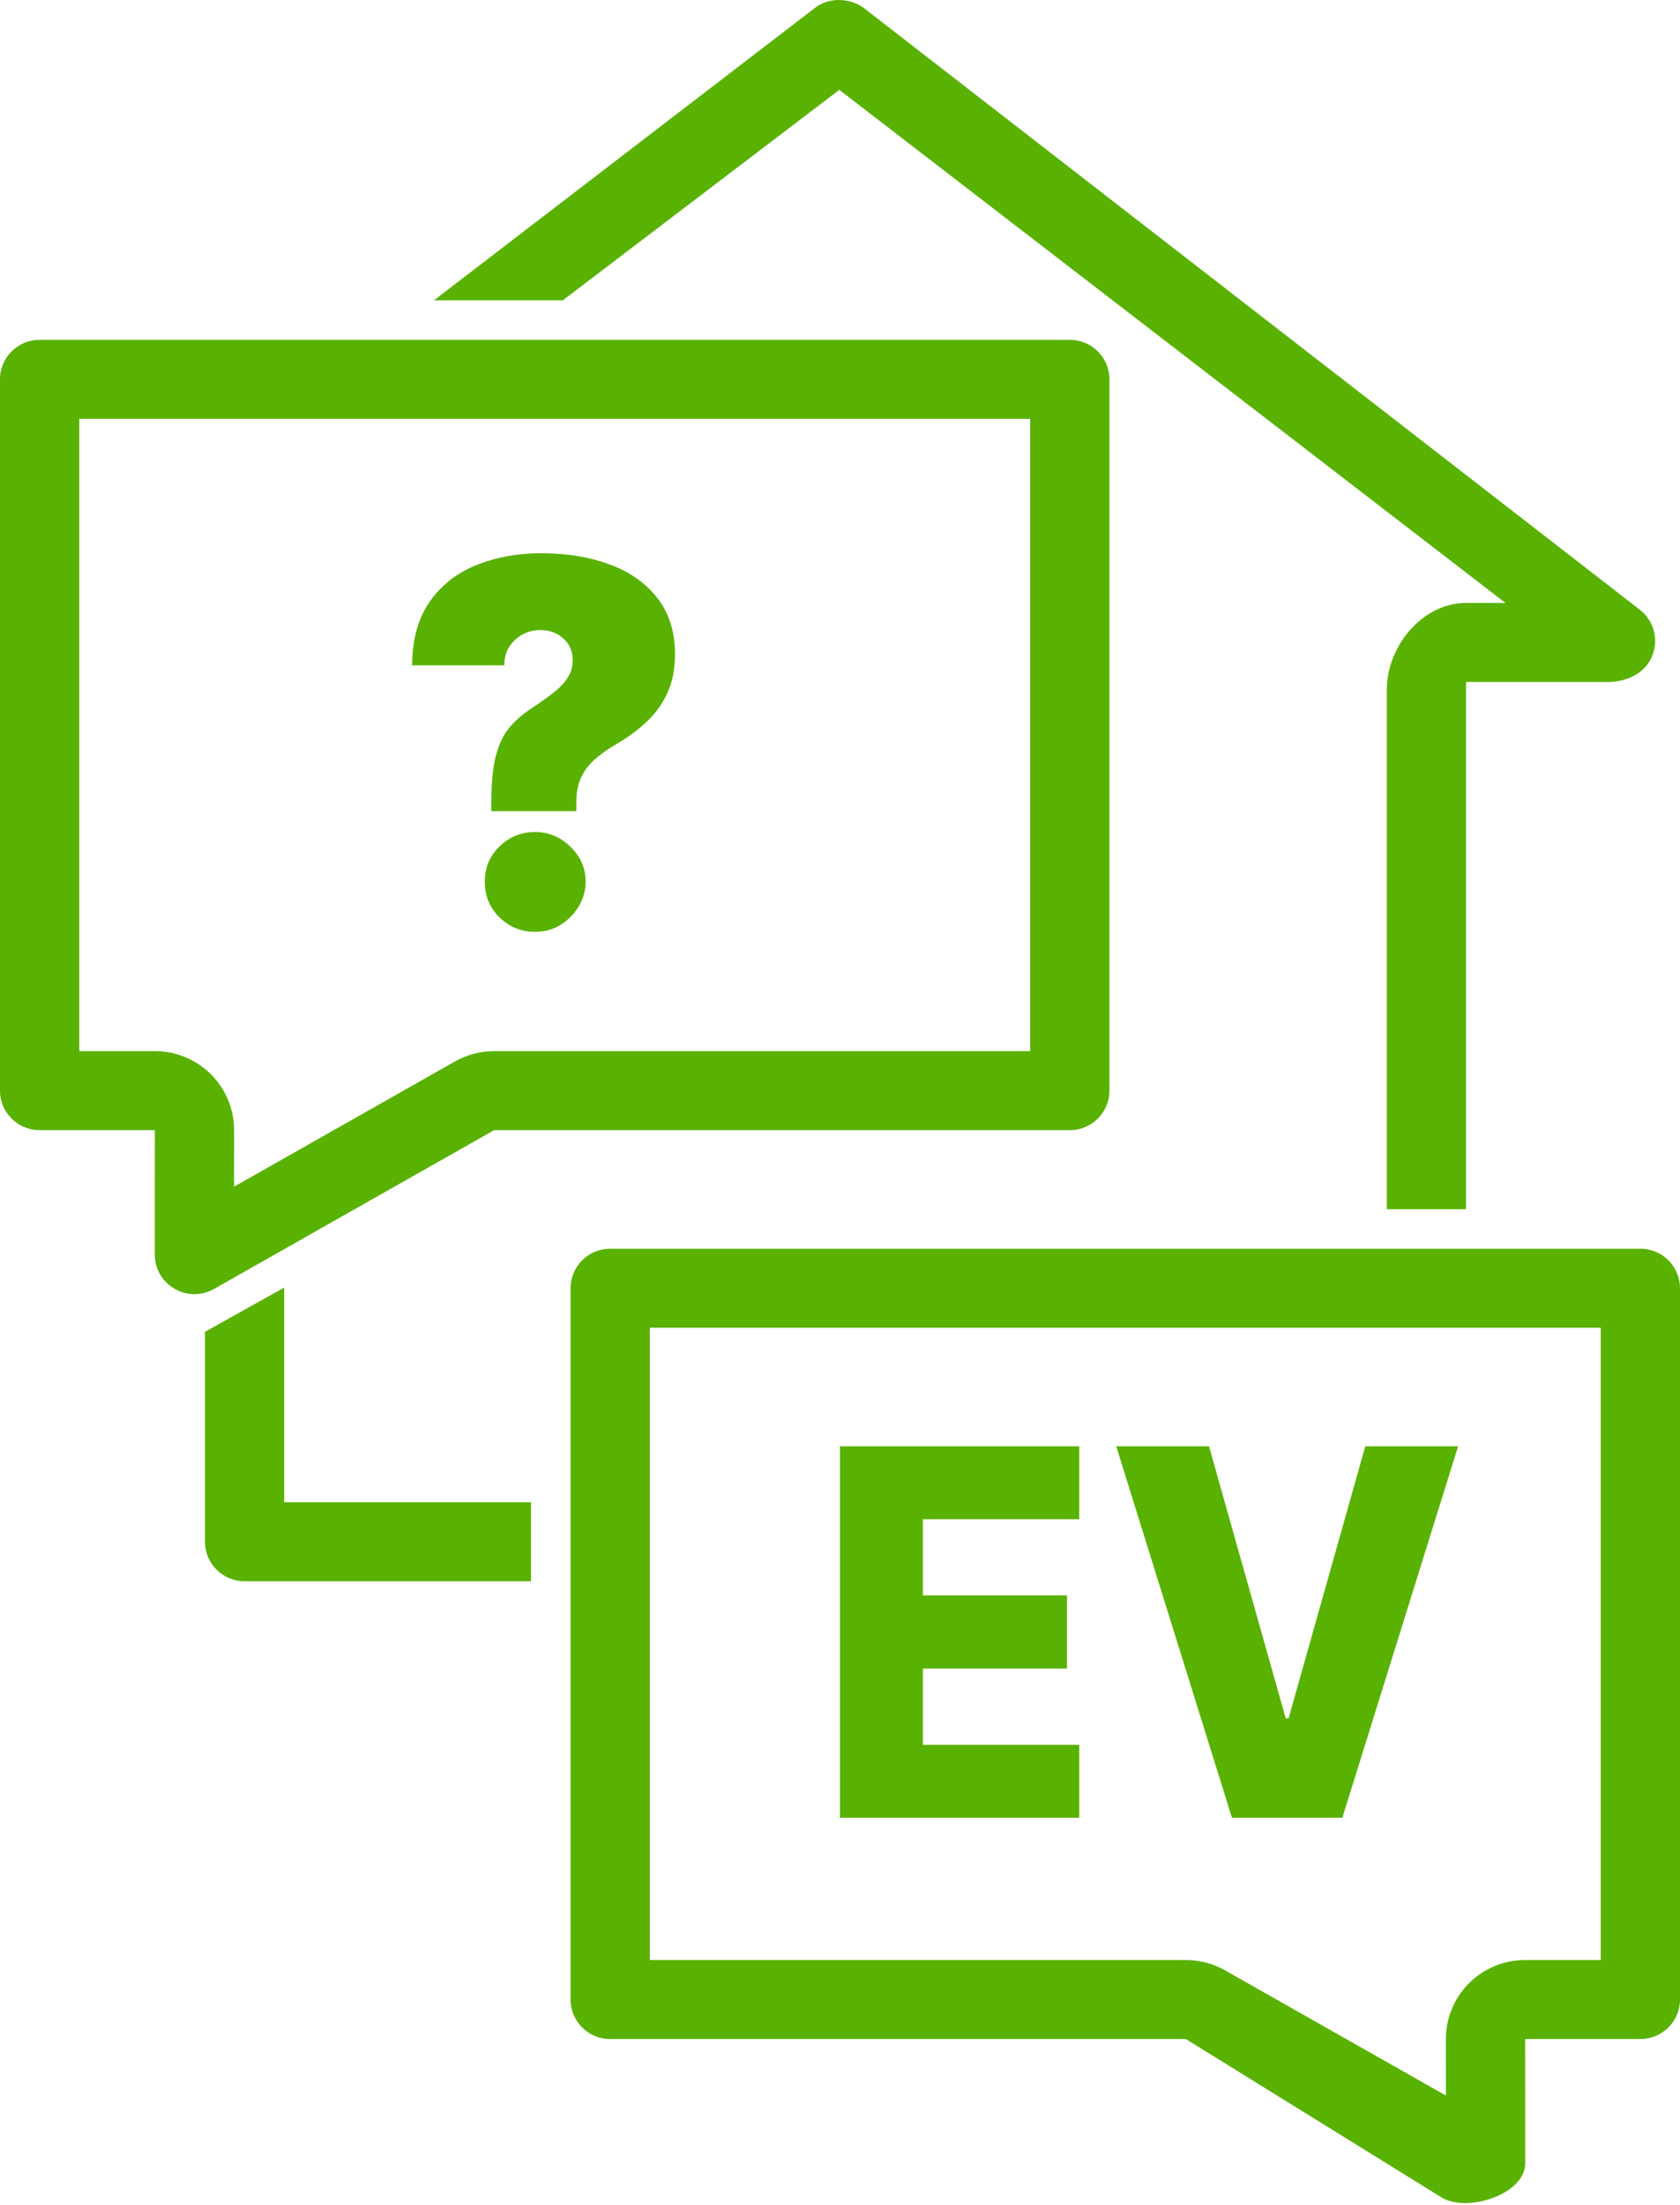 <svg width="125" height="164" viewBox="0 0 125 164" fill="none" xmlns="http://www.w3.org/2000/svg">
<g clip-path="url(#clip0_342_3684)">
<path d="M36.556 60.33V59.689C36.556 58.22 36.672 57.049 36.905 56.176C37.137 55.303 37.481 54.604 37.937 54.078C38.392 53.544 38.951 53.063 39.612 52.636C40.183 52.261 40.693 51.901 41.139 51.553C41.595 51.206 41.952 50.837 42.211 50.445C42.479 50.053 42.613 49.607 42.613 49.109C42.613 48.663 42.506 48.272 42.292 47.933C42.077 47.595 41.787 47.332 41.421 47.145C41.054 46.958 40.648 46.864 40.201 46.864C39.719 46.864 39.272 46.976 38.861 47.198C38.459 47.421 38.133 47.728 37.883 48.12C37.642 48.512 37.521 48.966 37.521 49.483H30.66C30.678 47.523 31.125 45.934 32 44.714C32.876 43.484 34.037 42.585 35.484 42.015C36.932 41.436 38.522 41.147 40.255 41.147C42.167 41.147 43.873 41.427 45.374 41.988C46.875 42.54 48.059 43.377 48.925 44.5C49.792 45.613 50.225 47.007 50.225 48.681C50.225 49.759 50.037 50.707 49.662 51.527C49.296 52.337 48.782 53.054 48.121 53.678C47.469 54.292 46.705 54.853 45.83 55.361C45.186 55.735 44.646 56.122 44.208 56.523C43.77 56.915 43.44 57.365 43.217 57.872C42.993 58.371 42.881 58.977 42.881 59.689V60.33H36.556ZM39.826 69.308C38.79 69.308 37.901 68.947 37.159 68.226C36.427 67.496 36.065 66.609 36.074 65.567C36.065 64.552 36.427 63.684 37.159 62.963C37.901 62.241 38.79 61.88 39.826 61.88C40.809 61.88 41.675 62.241 42.426 62.963C43.185 63.684 43.569 64.552 43.578 65.567C43.569 66.262 43.386 66.894 43.029 67.465C42.68 68.025 42.225 68.475 41.662 68.814C41.099 69.144 40.487 69.308 39.826 69.308Z" fill="#59B202"/>
<path d="M103.185 89.936V51.311C103.185 48.065 105.824 44.845 109.081 44.845H112.015L62.449 6.683L41.875 22.337H32.289L60.548 0.656C61.238 0.098 62.104 -0.098 62.915 0.045C63.433 0.114 63.938 0.323 64.373 0.674L122.057 45.385C123.322 46.406 123.518 48.256 122.495 49.518C121.781 50.397 120.578 50.723 119.625 50.723H109.081V89.936H103.185Z" fill="#59B202"/>
<path d="M21.146 95.766V111.73H39.506V117.608H18.198C16.57 117.608 15.25 116.293 15.25 114.669V99.057L21.146 95.766Z" fill="#59B202"/>
<path fill-rule="evenodd" clip-rule="evenodd" d="M11.519 93.311C11.518 95.566 13.958 96.982 15.924 95.868L36.767 84.057H79.599C81.228 84.057 82.547 82.741 82.547 81.118V28.215C82.547 26.591 81.228 25.275 79.599 25.275H2.948C1.32 25.275 0 26.591 0 28.215V81.118C0 82.741 1.32 84.057 2.948 84.057H11.523L11.519 93.311ZM15.693 79.901C16.799 81.004 17.42 82.5 17.419 84.059L17.417 88.26L33.854 78.946C34.742 78.443 35.746 78.179 36.767 78.179H76.651V31.154H5.896V78.179H11.523C13.087 78.179 14.587 78.798 15.693 79.901Z" fill="#59B202"/>
<path fill-rule="evenodd" clip-rule="evenodd" d="M113.481 160.911C113.483 163.165 109.273 164.581 107.307 163.467L88.233 151.656H45.401C43.773 151.656 42.453 150.34 42.453 148.717V95.814C42.453 94.191 43.773 92.875 45.401 92.875H122.052C123.681 92.875 125 94.191 125 95.814V148.717C125 150.34 123.681 151.656 122.052 151.656H113.477L113.481 160.911ZM109.307 147.501C108.201 148.604 107.58 150.099 107.581 151.659L107.583 155.86L91.147 146.546C90.259 146.043 89.254 145.778 88.233 145.778H48.349V98.753H119.104V145.778H113.477C111.913 145.778 110.413 146.398 109.307 147.501Z" fill="#59B202"/>
<path d="M89.956 107.57L95.664 127.805H95.876L101.584 107.57H108.489L99.877 135.198H91.663L83.051 107.57H89.956Z" fill="#59B202"/>
<path d="M62.5 135.198V107.57H80.298V112.993H68.669V118.659H79.388V124.096H68.669V129.774H80.298V135.198H62.5Z" fill="#59B202"/>
</g>
<defs>
<clipPath id="clip0_342_3684">
<rect width="125" height="164" fill="white"/>
</clipPath>
</defs>
</svg>
